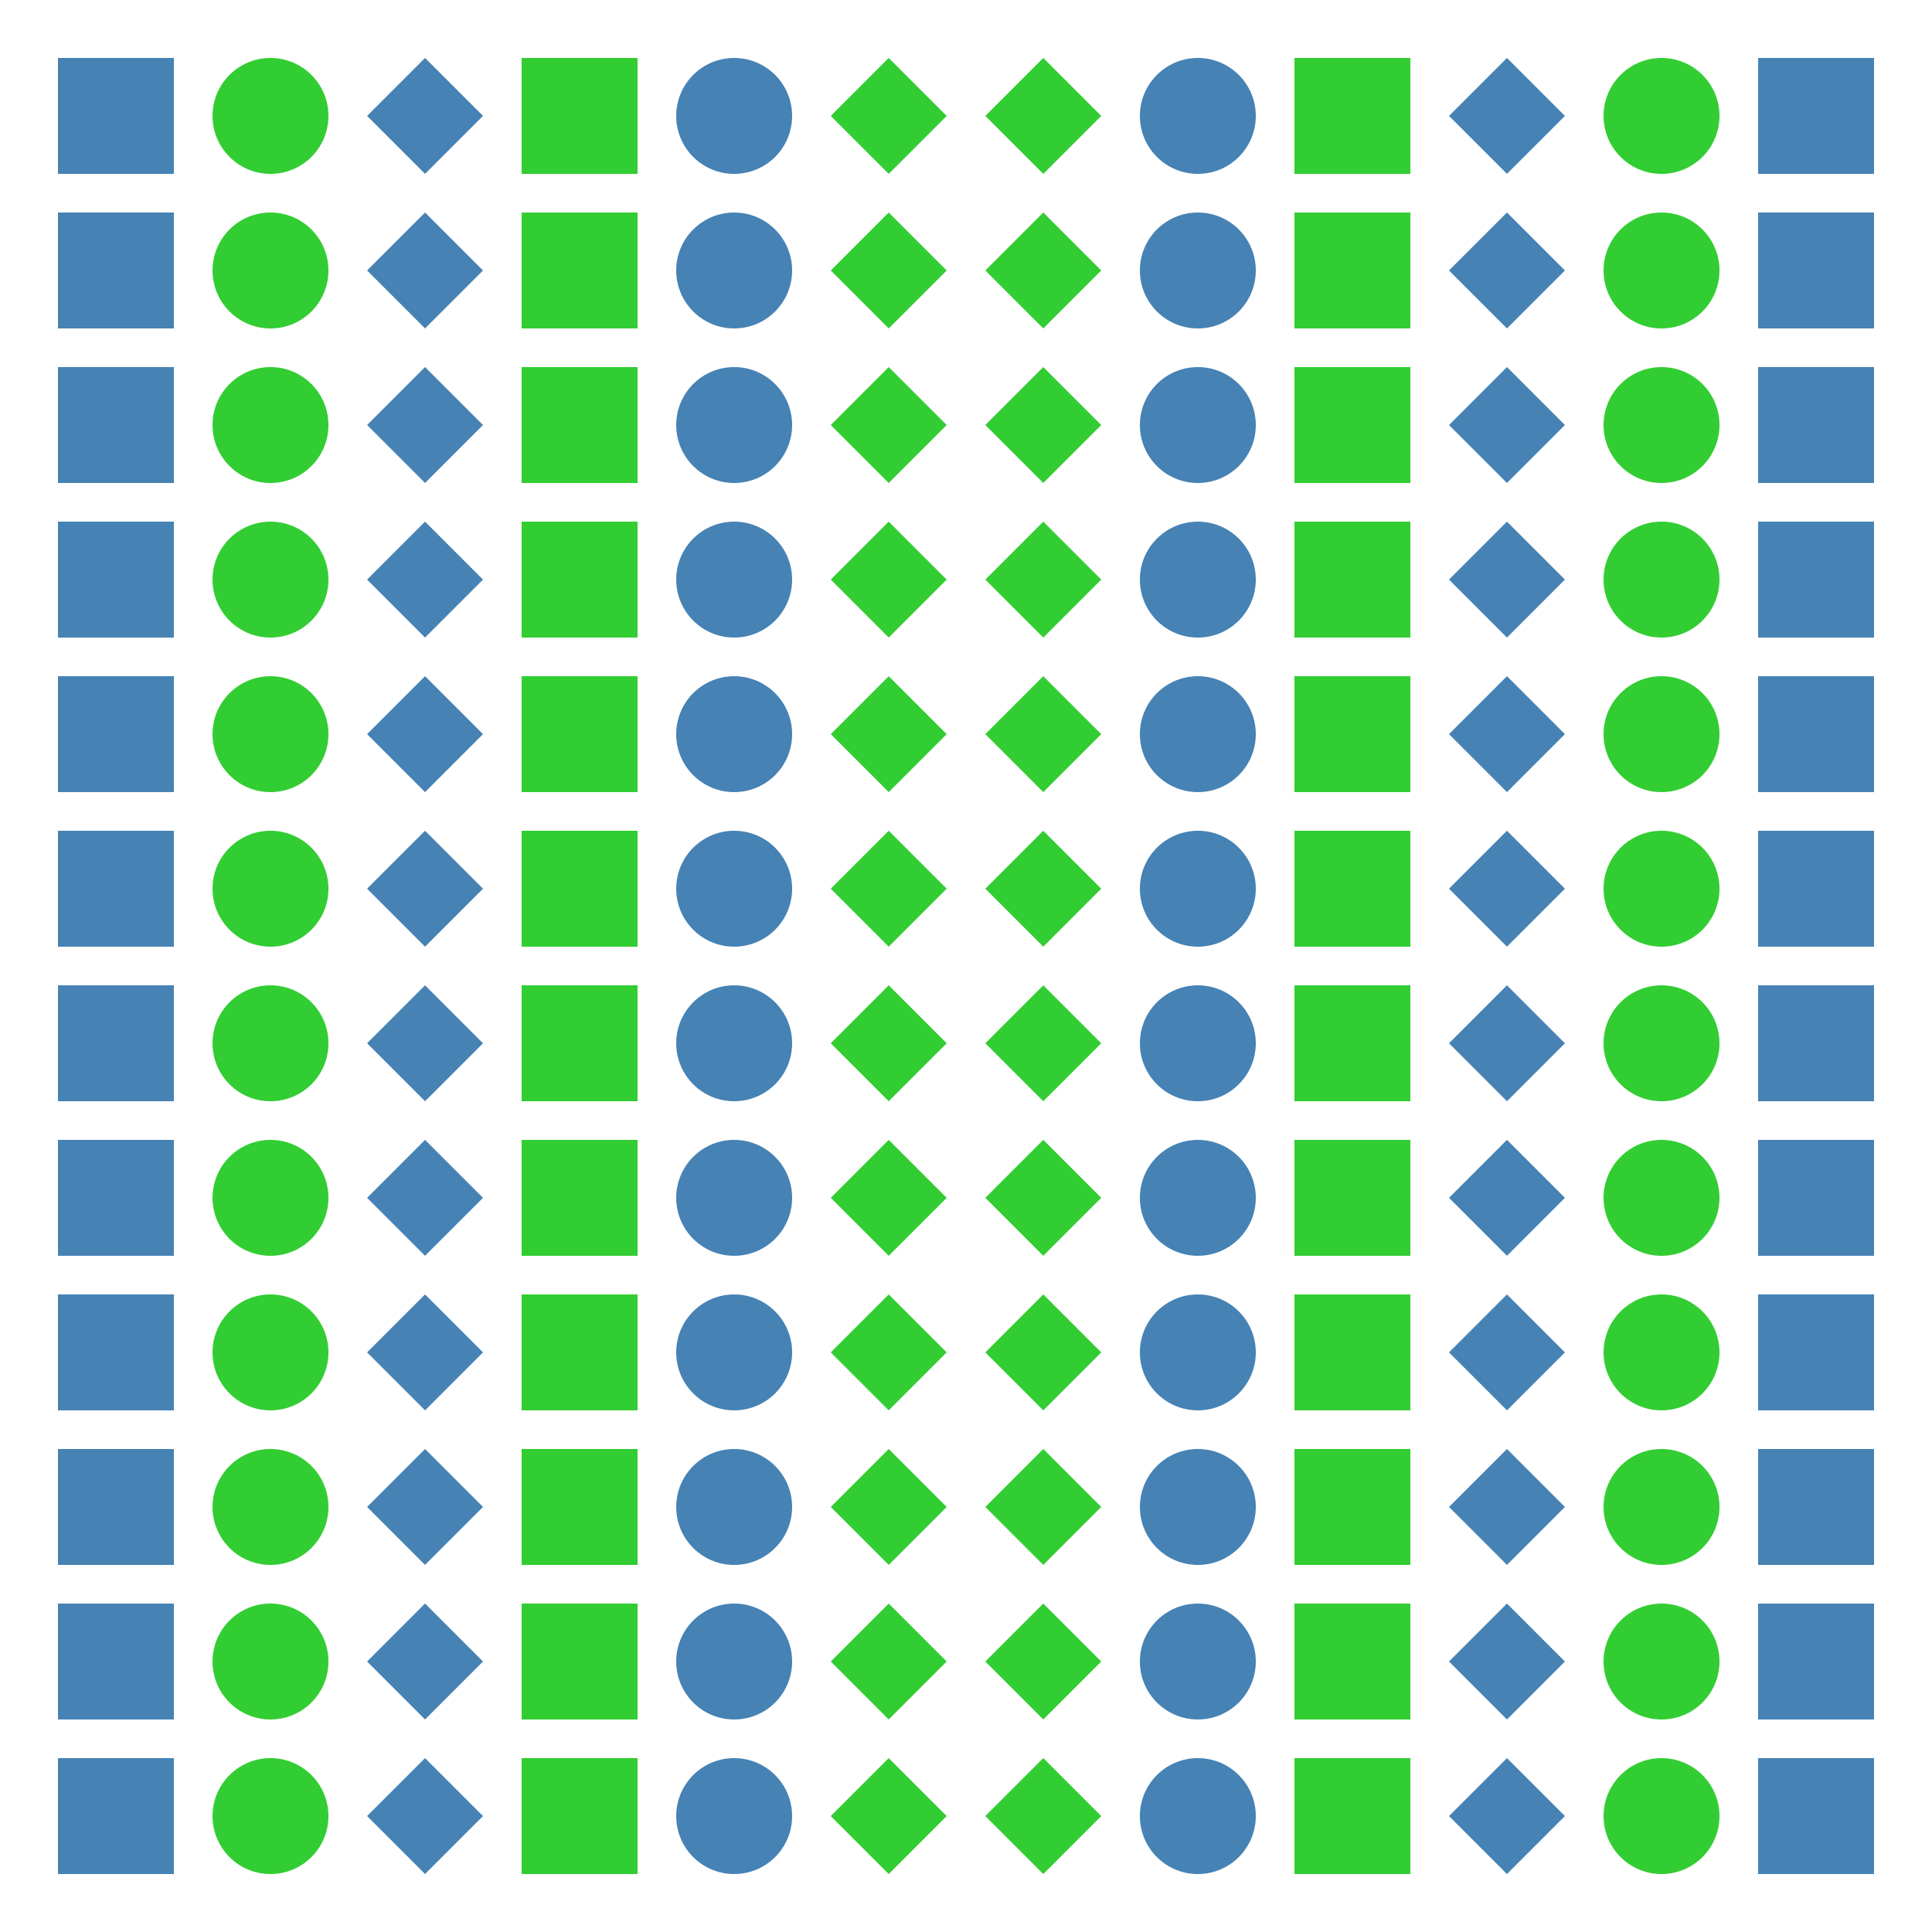<?xml version='1.0' encoding='ASCII' standalone='yes'?>
<svg xmlns="http://www.w3.org/2000/svg" xmlns:xlink="http://www.w3.org/1999/xlink" version="1.1" width="125.0px" viewBox="0 0 125.0 125.0" height="125.0px">
  <g>
    <g transform="translate(0, 0) scale(0.5 0.5) "><defs/>
  <g transform=" rotate(0, 125, 125)">
    <rect fill="none" height="250" width="250" x="0" y="0"/>
    <rect fill="steelblue" height="15" opacity="1" stroke-width="0" transform=" rotate(0, 15, 15)" width="15" x="7.5" y="7.5"/>
    <ellipse cx="35.0" cy="15.0" fill="limegreen" opacity="1" rx="7.5" ry="7.5" stroke-width="0" transform=" rotate(0, 35, 15)"/>
    <polygon fill="steelblue" opacity="1" points="55.0,7.5 47.5,15 55.0,22.5 62.5,15" stroke-width="0" transform=" rotate(0, 55, 15)"/>
    <rect fill="limegreen" height="15" opacity="1" stroke-width="0" transform=" rotate(0, 75, 15)" width="15" x="67.5" y="7.5"/>
    <ellipse cx="95.0" cy="15.0" fill="steelblue" opacity="1" rx="7.5" ry="7.5" stroke-width="0" transform=" rotate(0, 95, 15)"/>
    <polygon fill="limegreen" opacity="1" points="115.0,7.5 107.5,15 115.0,22.5 122.5,15" stroke-width="0" transform=" rotate(0, 115, 15)"/>
    <polygon fill="limegreen" opacity="1" points="135.0,7.5 127.5,15 135.0,22.5 142.5,15" stroke-width="0" transform=" rotate(0, 135, 15)"/>
    <ellipse cx="155.0" cy="15.0" fill="steelblue" opacity="1" rx="7.5" ry="7.5" stroke-width="0" transform=" rotate(0, 155, 15)"/>
    <rect fill="limegreen" height="15" opacity="1" stroke-width="0" transform=" rotate(0, 175, 15)" width="15" x="167.5" y="7.5"/>
    <polygon fill="steelblue" opacity="1" points="195.0,7.5 187.5,15 195.0,22.5 202.5,15" stroke-width="0" transform=" rotate(0, 195, 15)"/>
    <ellipse cx="215.0" cy="15.0" fill="limegreen" opacity="1" rx="7.5" ry="7.5" stroke-width="0" transform=" rotate(0, 215, 15)"/>
    <rect fill="steelblue" height="15" opacity="1" stroke-width="0" transform=" rotate(0, 235, 15)" width="15" x="227.5" y="7.5"/>
    <rect fill="steelblue" height="15" opacity="1" stroke-width="0" transform=" rotate(0, 15, 35)" width="15" x="7.5" y="27.5"/>
    <ellipse cx="35.0" cy="35.0" fill="limegreen" opacity="1" rx="7.5" ry="7.5" stroke-width="0" transform=" rotate(0, 35, 35)"/>
    <polygon fill="steelblue" opacity="1" points="55.0,27.5 47.5,35.0 55.0,42.5 62.5,35.0" stroke-width="0" transform=" rotate(0, 55, 35)"/>
    <rect fill="limegreen" height="15" opacity="1" stroke-width="0" transform=" rotate(0, 75, 35)" width="15" x="67.5" y="27.5"/>
    <ellipse cx="95.0" cy="35.0" fill="steelblue" opacity="1" rx="7.5" ry="7.5" stroke-width="0" transform=" rotate(0, 95, 35)"/>
    <polygon fill="limegreen" opacity="1" points="115.0,27.5 107.5,35.0 115.0,42.5 122.5,35.0" stroke-width="0" transform=" rotate(0, 115, 35)"/>
    <polygon fill="limegreen" opacity="1" points="135.0,27.5 127.5,35.0 135.0,42.5 142.5,35.0" stroke-width="0" transform=" rotate(0, 135, 35)"/>
    <ellipse cx="155.0" cy="35.0" fill="steelblue" opacity="1" rx="7.5" ry="7.5" stroke-width="0" transform=" rotate(0, 155, 35)"/>
    <rect fill="limegreen" height="15" opacity="1" stroke-width="0" transform=" rotate(0, 175, 35)" width="15" x="167.5" y="27.5"/>
    <polygon fill="steelblue" opacity="1" points="195.0,27.5 187.5,35.0 195.0,42.5 202.5,35.0" stroke-width="0" transform=" rotate(0, 195, 35)"/>
    <ellipse cx="215.0" cy="35.0" fill="limegreen" opacity="1" rx="7.5" ry="7.5" stroke-width="0" transform=" rotate(0, 215, 35)"/>
    <rect fill="steelblue" height="15" opacity="1" stroke-width="0" transform=" rotate(0, 235, 35)" width="15" x="227.5" y="27.5"/>
    <rect fill="steelblue" height="15" opacity="1" stroke-width="0" transform=" rotate(0, 15, 55)" width="15" x="7.5" y="47.5"/>
    <ellipse cx="35.0" cy="55.0" fill="limegreen" opacity="1" rx="7.5" ry="7.5" stroke-width="0" transform=" rotate(0, 35, 55)"/>
    <polygon fill="steelblue" opacity="1" points="55.0,47.5 47.5,55.0 55.0,62.5 62.5,55.0" stroke-width="0" transform=" rotate(0, 55, 55)"/>
    <rect fill="limegreen" height="15" opacity="1" stroke-width="0" transform=" rotate(0, 75, 55)" width="15" x="67.5" y="47.5"/>
    <ellipse cx="95.0" cy="55.0" fill="steelblue" opacity="1" rx="7.5" ry="7.5" stroke-width="0" transform=" rotate(0, 95, 55)"/>
    <polygon fill="limegreen" opacity="1" points="115.0,47.5 107.5,55.0 115.0,62.5 122.5,55.0" stroke-width="0" transform=" rotate(0, 115, 55)"/>
    <polygon fill="limegreen" opacity="1" points="135.0,47.5 127.5,55.0 135.0,62.5 142.5,55.0" stroke-width="0" transform=" rotate(0, 135, 55)"/>
    <ellipse cx="155.0" cy="55.0" fill="steelblue" opacity="1" rx="7.5" ry="7.5" stroke-width="0" transform=" rotate(0, 155, 55)"/>
    <rect fill="limegreen" height="15" opacity="1" stroke-width="0" transform=" rotate(0, 175, 55)" width="15" x="167.5" y="47.5"/>
    <polygon fill="steelblue" opacity="1" points="195.0,47.5 187.5,55.0 195.0,62.5 202.5,55.0" stroke-width="0" transform=" rotate(0, 195, 55)"/>
    <ellipse cx="215.0" cy="55.0" fill="limegreen" opacity="1" rx="7.5" ry="7.5" stroke-width="0" transform=" rotate(0, 215, 55)"/>
    <rect fill="steelblue" height="15" opacity="1" stroke-width="0" transform=" rotate(0, 235, 55)" width="15" x="227.5" y="47.5"/>
    <rect fill="steelblue" height="15" opacity="1" stroke-width="0" transform=" rotate(0, 15, 75)" width="15" x="7.5" y="67.5"/>
    <ellipse cx="35.0" cy="75.0" fill="limegreen" opacity="1" rx="7.5" ry="7.5" stroke-width="0" transform=" rotate(0, 35, 75)"/>
    <polygon fill="steelblue" opacity="1" points="55.0,67.5 47.5,75.0 55.0,82.5 62.5,75.0" stroke-width="0" transform=" rotate(0, 55, 75)"/>
    <rect fill="limegreen" height="15" opacity="1" stroke-width="0" transform=" rotate(0, 75, 75)" width="15" x="67.5" y="67.5"/>
    <ellipse cx="95.0" cy="75.0" fill="steelblue" opacity="1" rx="7.5" ry="7.5" stroke-width="0" transform=" rotate(0, 95, 75)"/>
    <polygon fill="limegreen" opacity="1" points="115.0,67.5 107.5,75.0 115.0,82.5 122.5,75.0" stroke-width="0" transform=" rotate(0, 115, 75)"/>
    <polygon fill="limegreen" opacity="1" points="135.0,67.5 127.5,75.0 135.0,82.5 142.5,75.0" stroke-width="0" transform=" rotate(0, 135, 75)"/>
    <ellipse cx="155.0" cy="75.0" fill="steelblue" opacity="1" rx="7.5" ry="7.5" stroke-width="0" transform=" rotate(0, 155, 75)"/>
    <rect fill="limegreen" height="15" opacity="1" stroke-width="0" transform=" rotate(0, 175, 75)" width="15" x="167.5" y="67.5"/>
    <polygon fill="steelblue" opacity="1" points="195.0,67.5 187.5,75.0 195.0,82.5 202.5,75.0" stroke-width="0" transform=" rotate(0, 195, 75)"/>
    <ellipse cx="215.0" cy="75.0" fill="limegreen" opacity="1" rx="7.5" ry="7.5" stroke-width="0" transform=" rotate(0, 215, 75)"/>
    <rect fill="steelblue" height="15" opacity="1" stroke-width="0" transform=" rotate(0, 235, 75)" width="15" x="227.5" y="67.5"/>
    <rect fill="steelblue" height="15" opacity="1" stroke-width="0" transform=" rotate(0, 15, 95)" width="15" x="7.5" y="87.5"/>
    <ellipse cx="35.0" cy="95.0" fill="limegreen" opacity="1" rx="7.5" ry="7.5" stroke-width="0" transform=" rotate(0, 35, 95)"/>
    <polygon fill="steelblue" opacity="1" points="55.0,87.5 47.5,95.0 55.0,102.5 62.5,95.0" stroke-width="0" transform=" rotate(0, 55, 95)"/>
    <rect fill="limegreen" height="15" opacity="1" stroke-width="0" transform=" rotate(0, 75, 95)" width="15" x="67.5" y="87.5"/>
    <ellipse cx="95.0" cy="95.0" fill="steelblue" opacity="1" rx="7.5" ry="7.5" stroke-width="0" transform=" rotate(0, 95, 95)"/>
    <polygon fill="limegreen" opacity="1" points="115.0,87.5 107.5,95.0 115.0,102.5 122.5,95.0" stroke-width="0" transform=" rotate(0, 115, 95)"/>
    <polygon fill="limegreen" opacity="1" points="135.0,87.5 127.5,95.0 135.0,102.5 142.5,95.0" stroke-width="0" transform=" rotate(0, 135, 95)"/>
    <ellipse cx="155.0" cy="95.0" fill="steelblue" opacity="1" rx="7.5" ry="7.5" stroke-width="0" transform=" rotate(0, 155, 95)"/>
    <rect fill="limegreen" height="15" opacity="1" stroke-width="0" transform=" rotate(0, 175, 95)" width="15" x="167.5" y="87.5"/>
    <polygon fill="steelblue" opacity="1" points="195.0,87.5 187.5,95.0 195.0,102.5 202.5,95.0" stroke-width="0" transform=" rotate(0, 195, 95)"/>
    <ellipse cx="215.0" cy="95.0" fill="limegreen" opacity="1" rx="7.5" ry="7.5" stroke-width="0" transform=" rotate(0, 215, 95)"/>
    <rect fill="steelblue" height="15" opacity="1" stroke-width="0" transform=" rotate(0, 235, 95)" width="15" x="227.5" y="87.5"/>
    <rect fill="steelblue" height="15" opacity="1" stroke-width="0" transform=" rotate(0, 15, 115)" width="15" x="7.5" y="107.5"/>
    <ellipse cx="35.0" cy="115.0" fill="limegreen" opacity="1" rx="7.5" ry="7.5" stroke-width="0" transform=" rotate(0, 35, 115)"/>
    <polygon fill="steelblue" opacity="1" points="55.0,107.5 47.5,115.0 55.0,122.5 62.5,115.0" stroke-width="0" transform=" rotate(0, 55, 115)"/>
    <rect fill="limegreen" height="15" opacity="1" stroke-width="0" transform=" rotate(0, 75, 115)" width="15" x="67.5" y="107.5"/>
    <ellipse cx="95.0" cy="115.0" fill="steelblue" opacity="1" rx="7.5" ry="7.5" stroke-width="0" transform=" rotate(0, 95, 115)"/>
    <polygon fill="limegreen" opacity="1" points="115.0,107.5 107.5,115.0 115.0,122.5 122.5,115.0" stroke-width="0" transform=" rotate(0, 115, 115)"/>
    <polygon fill="limegreen" opacity="1" points="135.0,107.5 127.5,115.0 135.0,122.5 142.5,115.0" stroke-width="0" transform=" rotate(0, 135, 115)"/>
    <ellipse cx="155.0" cy="115.0" fill="steelblue" opacity="1" rx="7.5" ry="7.5" stroke-width="0" transform=" rotate(0, 155, 115)"/>
    <rect fill="limegreen" height="15" opacity="1" stroke-width="0" transform=" rotate(0, 175, 115)" width="15" x="167.5" y="107.5"/>
    <polygon fill="steelblue" opacity="1" points="195.0,107.5 187.5,115.0 195.0,122.5 202.5,115.0" stroke-width="0" transform=" rotate(0, 195, 115)"/>
    <ellipse cx="215.0" cy="115.0" fill="limegreen" opacity="1" rx="7.5" ry="7.5" stroke-width="0" transform=" rotate(0, 215, 115)"/>
    <rect fill="steelblue" height="15" opacity="1" stroke-width="0" transform=" rotate(0, 235, 115)" width="15" x="227.5" y="107.5"/>
    <rect fill="steelblue" height="15" opacity="1" stroke-width="0" transform=" rotate(0, 15, 135)" width="15" x="7.5" y="127.5"/>
    <ellipse cx="35.0" cy="135.0" fill="limegreen" opacity="1" rx="7.5" ry="7.5" stroke-width="0" transform=" rotate(0, 35, 135)"/>
    <polygon fill="steelblue" opacity="1" points="55.0,127.5 47.5,135.0 55.0,142.5 62.5,135.0" stroke-width="0" transform=" rotate(0, 55, 135)"/>
    <rect fill="limegreen" height="15" opacity="1" stroke-width="0" transform=" rotate(0, 75, 135)" width="15" x="67.5" y="127.5"/>
    <ellipse cx="95.0" cy="135.0" fill="steelblue" opacity="1" rx="7.5" ry="7.5" stroke-width="0" transform=" rotate(0, 95, 135)"/>
    <polygon fill="limegreen" opacity="1" points="115.0,127.5 107.5,135.0 115.0,142.5 122.5,135.0" stroke-width="0" transform=" rotate(0, 115, 135)"/>
    <polygon fill="limegreen" opacity="1" points="135.0,127.5 127.5,135.0 135.0,142.5 142.5,135.0" stroke-width="0" transform=" rotate(0, 135, 135)"/>
    <ellipse cx="155.0" cy="135.0" fill="steelblue" opacity="1" rx="7.5" ry="7.5" stroke-width="0" transform=" rotate(0, 155, 135)"/>
    <rect fill="limegreen" height="15" opacity="1" stroke-width="0" transform=" rotate(0, 175, 135)" width="15" x="167.5" y="127.5"/>
    <polygon fill="steelblue" opacity="1" points="195.0,127.5 187.5,135.0 195.0,142.5 202.5,135.0" stroke-width="0" transform=" rotate(0, 195, 135)"/>
    <ellipse cx="215.0" cy="135.0" fill="limegreen" opacity="1" rx="7.5" ry="7.5" stroke-width="0" transform=" rotate(0, 215, 135)"/>
    <rect fill="steelblue" height="15" opacity="1" stroke-width="0" transform=" rotate(0, 235, 135)" width="15" x="227.5" y="127.5"/>
    <rect fill="steelblue" height="15" opacity="1" stroke-width="0" transform=" rotate(0, 15, 155)" width="15" x="7.5" y="147.5"/>
    <ellipse cx="35.0" cy="155.0" fill="limegreen" opacity="1" rx="7.5" ry="7.5" stroke-width="0" transform=" rotate(0, 35, 155)"/>
    <polygon fill="steelblue" opacity="1" points="55.0,147.5 47.5,155.0 55.0,162.5 62.5,155.0" stroke-width="0" transform=" rotate(0, 55, 155)"/>
    <rect fill="limegreen" height="15" opacity="1" stroke-width="0" transform=" rotate(0, 75, 155)" width="15" x="67.5" y="147.5"/>
    <ellipse cx="95.0" cy="155.0" fill="steelblue" opacity="1" rx="7.5" ry="7.5" stroke-width="0" transform=" rotate(0, 95, 155)"/>
    <polygon fill="limegreen" opacity="1" points="115.0,147.5 107.5,155.0 115.0,162.5 122.5,155.0" stroke-width="0" transform=" rotate(0, 115, 155)"/>
    <polygon fill="limegreen" opacity="1" points="135.0,147.5 127.5,155.0 135.0,162.5 142.5,155.0" stroke-width="0" transform=" rotate(0, 135, 155)"/>
    <ellipse cx="155.0" cy="155.0" fill="steelblue" opacity="1" rx="7.5" ry="7.5" stroke-width="0" transform=" rotate(0, 155, 155)"/>
    <rect fill="limegreen" height="15" opacity="1" stroke-width="0" transform=" rotate(0, 175, 155)" width="15" x="167.5" y="147.5"/>
    <polygon fill="steelblue" opacity="1" points="195.0,147.5 187.5,155.0 195.0,162.5 202.5,155.0" stroke-width="0" transform=" rotate(0, 195, 155)"/>
    <ellipse cx="215.0" cy="155.0" fill="limegreen" opacity="1" rx="7.5" ry="7.5" stroke-width="0" transform=" rotate(0, 215, 155)"/>
    <rect fill="steelblue" height="15" opacity="1" stroke-width="0" transform=" rotate(0, 235, 155)" width="15" x="227.5" y="147.5"/>
    <rect fill="steelblue" height="15" opacity="1" stroke-width="0" transform=" rotate(0, 15, 175)" width="15" x="7.5" y="167.5"/>
    <ellipse cx="35.0" cy="175.0" fill="limegreen" opacity="1" rx="7.5" ry="7.5" stroke-width="0" transform=" rotate(0, 35, 175)"/>
    <polygon fill="steelblue" opacity="1" points="55.0,167.5 47.5,175.0 55.0,182.5 62.5,175.0" stroke-width="0" transform=" rotate(0, 55, 175)"/>
    <rect fill="limegreen" height="15" opacity="1" stroke-width="0" transform=" rotate(0, 75, 175)" width="15" x="67.5" y="167.5"/>
    <ellipse cx="95.0" cy="175.0" fill="steelblue" opacity="1" rx="7.5" ry="7.5" stroke-width="0" transform=" rotate(0, 95, 175)"/>
    <polygon fill="limegreen" opacity="1" points="115.0,167.5 107.5,175.0 115.0,182.5 122.5,175.0" stroke-width="0" transform=" rotate(0, 115, 175)"/>
    <polygon fill="limegreen" opacity="1" points="135.0,167.5 127.5,175.0 135.0,182.5 142.5,175.0" stroke-width="0" transform=" rotate(0, 135, 175)"/>
    <ellipse cx="155.0" cy="175.0" fill="steelblue" opacity="1" rx="7.5" ry="7.5" stroke-width="0" transform=" rotate(0, 155, 175)"/>
    <rect fill="limegreen" height="15" opacity="1" stroke-width="0" transform=" rotate(0, 175, 175)" width="15" x="167.5" y="167.5"/>
    <polygon fill="steelblue" opacity="1" points="195.0,167.5 187.5,175.0 195.0,182.5 202.5,175.0" stroke-width="0" transform=" rotate(0, 195, 175)"/>
    <ellipse cx="215.0" cy="175.0" fill="limegreen" opacity="1" rx="7.5" ry="7.5" stroke-width="0" transform=" rotate(0, 215, 175)"/>
    <rect fill="steelblue" height="15" opacity="1" stroke-width="0" transform=" rotate(0, 235, 175)" width="15" x="227.5" y="167.5"/>
    <rect fill="steelblue" height="15" opacity="1" stroke-width="0" transform=" rotate(0, 15, 195)" width="15" x="7.5" y="187.5"/>
    <ellipse cx="35.0" cy="195.0" fill="limegreen" opacity="1" rx="7.5" ry="7.5" stroke-width="0" transform=" rotate(0, 35, 195)"/>
    <polygon fill="steelblue" opacity="1" points="55.0,187.5 47.5,195.0 55.0,202.5 62.5,195.0" stroke-width="0" transform=" rotate(0, 55, 195)"/>
    <rect fill="limegreen" height="15" opacity="1" stroke-width="0" transform=" rotate(0, 75, 195)" width="15" x="67.5" y="187.5"/>
    <ellipse cx="95.0" cy="195.0" fill="steelblue" opacity="1" rx="7.5" ry="7.5" stroke-width="0" transform=" rotate(0, 95, 195)"/>
    <polygon fill="limegreen" opacity="1" points="115.0,187.5 107.5,195.0 115.0,202.5 122.5,195.0" stroke-width="0" transform=" rotate(0, 115, 195)"/>
    <polygon fill="limegreen" opacity="1" points="135.0,187.5 127.5,195.0 135.0,202.5 142.5,195.0" stroke-width="0" transform=" rotate(0, 135, 195)"/>
    <ellipse cx="155.0" cy="195.0" fill="steelblue" opacity="1" rx="7.5" ry="7.5" stroke-width="0" transform=" rotate(0, 155, 195)"/>
    <rect fill="limegreen" height="15" opacity="1" stroke-width="0" transform=" rotate(0, 175, 195)" width="15" x="167.5" y="187.5"/>
    <polygon fill="steelblue" opacity="1" points="195.0,187.5 187.5,195.0 195.0,202.5 202.5,195.0" stroke-width="0" transform=" rotate(0, 195, 195)"/>
    <ellipse cx="215.0" cy="195.0" fill="limegreen" opacity="1" rx="7.5" ry="7.5" stroke-width="0" transform=" rotate(0, 215, 195)"/>
    <rect fill="steelblue" height="15" opacity="1" stroke-width="0" transform=" rotate(0, 235, 195)" width="15" x="227.5" y="187.5"/>
    <rect fill="steelblue" height="15" opacity="1" stroke-width="0" transform=" rotate(0, 15, 215)" width="15" x="7.5" y="207.5"/>
    <ellipse cx="35.0" cy="215.0" fill="limegreen" opacity="1" rx="7.5" ry="7.5" stroke-width="0" transform=" rotate(0, 35, 215)"/>
    <polygon fill="steelblue" opacity="1" points="55.0,207.5 47.5,215.0 55.0,222.5 62.5,215.0" stroke-width="0" transform=" rotate(0, 55, 215)"/>
    <rect fill="limegreen" height="15" opacity="1" stroke-width="0" transform=" rotate(0, 75, 215)" width="15" x="67.5" y="207.5"/>
    <ellipse cx="95.0" cy="215.0" fill="steelblue" opacity="1" rx="7.5" ry="7.5" stroke-width="0" transform=" rotate(0, 95, 215)"/>
    <polygon fill="limegreen" opacity="1" points="115.0,207.5 107.5,215.0 115.0,222.5 122.5,215.0" stroke-width="0" transform=" rotate(0, 115, 215)"/>
    <polygon fill="limegreen" opacity="1" points="135.0,207.5 127.5,215.0 135.0,222.5 142.5,215.0" stroke-width="0" transform=" rotate(0, 135, 215)"/>
    <ellipse cx="155.0" cy="215.0" fill="steelblue" opacity="1" rx="7.5" ry="7.5" stroke-width="0" transform=" rotate(0, 155, 215)"/>
    <rect fill="limegreen" height="15" opacity="1" stroke-width="0" transform=" rotate(0, 175, 215)" width="15" x="167.5" y="207.5"/>
    <polygon fill="steelblue" opacity="1" points="195.0,207.5 187.5,215.0 195.0,222.5 202.5,215.0" stroke-width="0" transform=" rotate(0, 195, 215)"/>
    <ellipse cx="215.0" cy="215.0" fill="limegreen" opacity="1" rx="7.5" ry="7.5" stroke-width="0" transform=" rotate(0, 215, 215)"/>
    <rect fill="steelblue" height="15" opacity="1" stroke-width="0" transform=" rotate(0, 235, 215)" width="15" x="227.5" y="207.5"/>
    <rect fill="steelblue" height="15" opacity="1" stroke-width="0" transform=" rotate(0, 15, 235)" width="15" x="7.5" y="227.5"/>
    <ellipse cx="35.0" cy="235.0" fill="limegreen" opacity="1" rx="7.5" ry="7.5" stroke-width="0" transform=" rotate(0, 35, 235)"/>
    <polygon fill="steelblue" opacity="1" points="55.0,227.5 47.5,235.0 55.0,242.5 62.5,235.0" stroke-width="0" transform=" rotate(0, 55, 235)"/>
    <rect fill="limegreen" height="15" opacity="1" stroke-width="0" transform=" rotate(0, 75, 235)" width="15" x="67.5" y="227.5"/>
    <ellipse cx="95.0" cy="235.0" fill="steelblue" opacity="1" rx="7.5" ry="7.5" stroke-width="0" transform=" rotate(0, 95, 235)"/>
    <polygon fill="limegreen" opacity="1" points="115.0,227.5 107.5,235.0 115.0,242.5 122.5,235.0" stroke-width="0" transform=" rotate(0, 115, 235)"/>
    <polygon fill="limegreen" opacity="1" points="135.0,227.5 127.5,235.0 135.0,242.5 142.5,235.0" stroke-width="0" transform=" rotate(0, 135, 235)"/>
    <ellipse cx="155.0" cy="235.0" fill="steelblue" opacity="1" rx="7.5" ry="7.5" stroke-width="0" transform=" rotate(0, 155, 235)"/>
    <rect fill="limegreen" height="15" opacity="1" stroke-width="0" transform=" rotate(0, 175, 235)" width="15" x="167.5" y="227.5"/>
    <polygon fill="steelblue" opacity="1" points="195.0,227.5 187.5,235.0 195.0,242.5 202.5,235.0" stroke-width="0" transform=" rotate(0, 195, 235)"/>
    <ellipse cx="215.0" cy="235.0" fill="limegreen" opacity="1" rx="7.5" ry="7.5" stroke-width="0" transform=" rotate(0, 215, 235)"/>
    <rect fill="steelblue" height="15" opacity="1" stroke-width="0" transform=" rotate(0, 235, 235)" width="15" x="227.5" y="227.5"/>
  </g>
</g>
  </g>
</svg>
